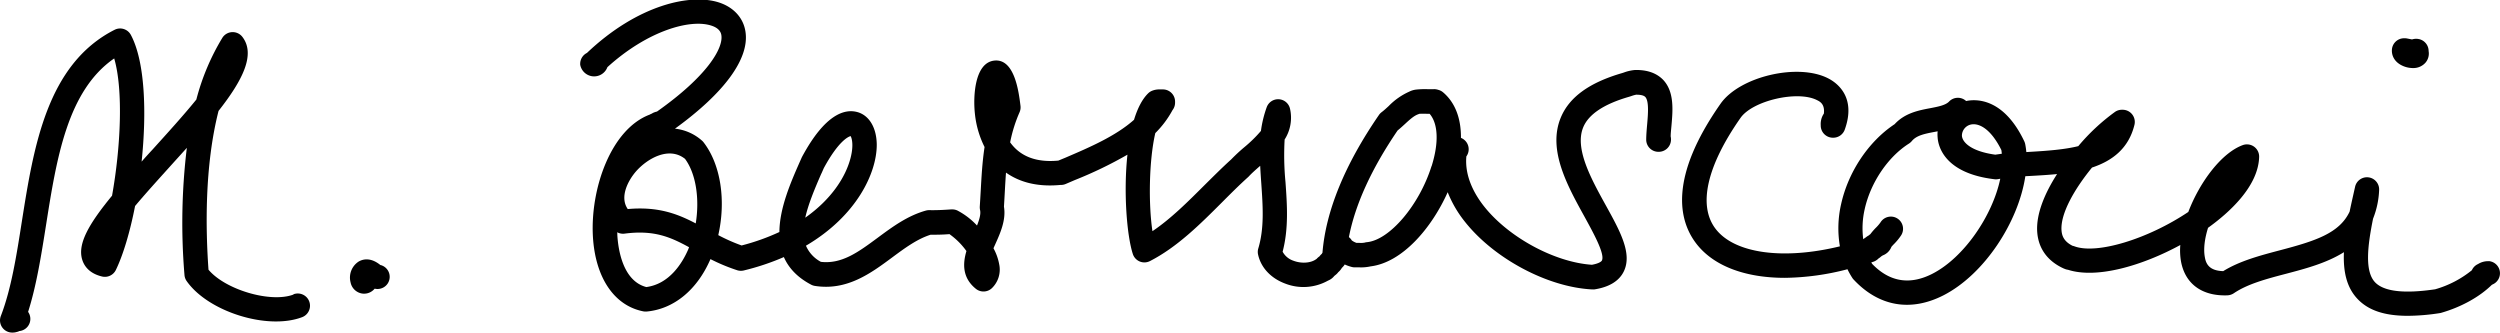 <svg xmlns="http://www.w3.org/2000/svg" viewBox="0 0 872.82 116.12"><g id="Layer_2" data-name="Layer 2"><g id="Layer_1-2" data-name="Layer 1"><path d="M102.45,102.84c-8,3-23.8-1.69-29.66-8.68-1-14.13-1.41-36.1,3.51-55.44,8.48-10.78,13-19.8,8.3-25.87A4.28,4.28,0,0,0,81,11.22a4.23,4.23,0,0,0-3.38,2,80.46,80.46,0,0,0-9.07,21.53c-4.47,5.53-10,11.6-15.34,17.51q-2,2.14-3.77,4.17c1.81-17.26,1.19-35-3.76-44.25a4.25,4.25,0,0,0-5.66-1.78c-23.68,12-28.28,41-32.34,66.59C5.76,89.29,3.92,100.92.29,110.33a4.25,4.25,0,0,0,3.84,5.78h.32a4.8,4.8,0,0,0,1.33-.19,4.3,4.3,0,0,0,1.06-.37l.17,0a4.26,4.26,0,0,0,3.56-4.66,4.17,4.17,0,0,0-.76-2c2.92-9.2,4.57-19.61,6.3-30.54,3.64-23,7.4-46.66,23.76-57.95,3.25,11.17,2.23,31.28-.75,47.92C31,78.2,27,85.16,28.71,90.68c.64,2.07,2.36,4.77,6.93,5.86a4.26,4.26,0,0,0,4.8-2.27C43,89,45.39,81,47.16,71.92c3.66-4.36,7.93-9.06,12.38-14,1.93-2.14,3.84-4.24,5.69-6.3a217.84,217.84,0,0,0-.82,44.4,4.22,4.22,0,0,0,.76,2.11c7.5,10.71,28.22,17.19,40.29,12.61a4.25,4.25,0,1,0-3-8ZM6.86,115.53h0Zm0,0Z"/><path d="M132.86,92.58c-3.51-2.89-6.27-2.06-7.65-1.26a6.66,6.66,0,0,0-2.81,7.28,4.87,4.87,0,0,0,4.47,3.93h.26a4.75,4.75,0,0,0,3.65-1.72l.17,0a4.25,4.25,0,0,0,1.91-8.28Z"/><path d="M570.94,24.44h-.17a15.1,15.1,0,0,0-3.84.88l-.62.2c-11.45,3.33-18.45,8.41-21.4,15.55-4.63,11.2,2.23,23.63,8.29,34.59,3,5.49,7.19,13,6.08,15.27-.24.48-1.28,1.11-3.49,1.51-13-.86-29.09-9.56-37.66-20.39-3.25-4.11-6.82-10.35-6.18-17.45a4.26,4.26,0,0,0-1.89-6.46c.05-6.77-2-12.31-6.22-15.89a4.27,4.27,0,0,0-1.73-.89,4.34,4.34,0,0,0-1.72-.22c-.6,0-1.21,0-1.81,0a29.27,29.27,0,0,0-4.21.14A7.32,7.32,0,0,0,492,32a23.19,23.19,0,0,0-7.14,5c-.88.81-1.7,1.57-2.5,2.17a4.25,4.25,0,0,0-.95,1c-11.9,17.3-18.52,33.46-19.7,48.06-.1.15-.19.29-.26.42a4.61,4.61,0,0,0-.78.85,5,5,0,0,0-1,.88l-.23.15c-1.87,1.34-5.1,1.55-7.86.5a6.66,6.66,0,0,1-3.78-3.15c2.14-8.15,1.57-16.36,1-24.31a98.1,98.1,0,0,1-.3-14.86,14.1,14.1,0,0,0,1.88-10.75,4.25,4.25,0,0,0-8.15-.49,39.64,39.64,0,0,0-2,8.24,46.27,46.27,0,0,1-5.75,5.64,61.6,61.6,0,0,0-4.63,4.3c-3.16,2.85-6.29,6-9.33,9-5.79,5.78-11.73,11.73-18.17,16.06-1.43-9.58-1.21-24.73,1-34.25a33.74,33.74,0,0,0,6-8,4.24,4.24,0,0,0,.9-2.62v-.37a4.25,4.25,0,0,0-4.25-4.25H405l-.43,0h-.15a6.69,6.69,0,0,0-2.29.51,4.16,4.16,0,0,0-1.27.85c-2.12,2.07-3.74,5.31-4.94,9.24-6.46,5.75-15.65,9.67-24,13.25l-2.42,1c-7.64.73-13.29-1.42-16.83-6.37a49.84,49.84,0,0,1,3.29-10.52,4.21,4.21,0,0,0,.32-2.24c-.61-5-2.09-16.59-9.18-15.78-6.82.79-7.39,12.44-6.74,18.49a33.47,33.47,0,0,0,3.38,11.68c-.78,5.1-1.06,10.18-1.35,15.41-.1,1.76-.2,3.54-.32,5.36a4.69,4.69,0,0,0,.1,1.24c.32,1.38-.24,3.32-1.07,5.4a25.27,25.27,0,0,0-6.86-5.25,4.24,4.24,0,0,0-1.75-.38h-.14l-.32,0c-3,.22-5.33.3-7.55.26a4.28,4.28,0,0,0-1.23.15c-6.45,1.8-11.73,5.72-16.84,9.5-6.68,4.94-12.47,9.24-19.81,8.4a11.56,11.56,0,0,1-5.22-5.64c17.72-10.4,24.68-25.38,24.72-35.12,0-6-2.62-10.47-6.92-11.57s-11.1.72-19.12,15.59a3.18,3.18,0,0,0-.16.32l-.89,2c-2.89,6.6-6.85,15.61-6.9,24a76,76,0,0,1-13.19,4.7,60.46,60.46,0,0,1-8.15-3.61c2.73-12,.9-24.63-5.14-32.41a4.16,4.16,0,0,0-.58-.61,16.89,16.89,0,0,0-9.4-4.15c17.23-12.47,26-24.4,24.63-33.76-.68-4.78-4-8.51-9.06-10.23-10-3.38-28.59.73-46.3,17.55a4.25,4.25,0,0,0-2.36,3.8v.28a4.94,4.94,0,0,0,9.5.89c14-12.7,29-17,36.43-14.46,3,1,3.29,2.79,3.37,3.37.64,4.51-4.88,14.16-22.49,26.59a4.79,4.79,0,0,0-.74.21,4.21,4.21,0,0,0-1.07.51,5,5,0,0,0-.74.35C213.33,45.1,206.06,65.85,207,82.59c.83,14.31,7.39,24.07,17.53,26.1a4,4,0,0,0,.84.08h.39c9.5-.88,17.61-7.54,22.26-18.26l0-.06a64.59,64.59,0,0,0,9.33,3.89,4.36,4.36,0,0,0,2.32.09,85.88,85.88,0,0,0,14-4.68c1.63,3.72,4.61,7.05,9.51,9.63a4.17,4.17,0,0,0,1.33.44c11.18,1.75,19.52-4.42,26.88-9.87,4.51-3.34,8.79-6.51,13.5-8,2,0,4.1,0,6.59-.21a25.23,25.23,0,0,1,5.93,5.91c-1.32,4.43-1.45,9.36,3.29,13.18a4.26,4.26,0,0,0,5.55-.18,9,9,0,0,0,2.6-8.37,18.59,18.59,0,0,0-2-5.6c.18-.42.38-.86.59-1.33,1.81-4,3.85-8.59,3.07-13.2.1-1.65.19-3.28.28-4.89.13-2.39.26-4.71.43-7,4.64,3.29,10.86,5.08,19,4.31h.18a4.26,4.26,0,0,0,1.69-.35l3.1-1.33A142.11,142.11,0,0,0,393.62,54c-1.41,13.21-.2,28.23,1.88,34.67a4.25,4.25,0,0,0,6,2.47c9.52-4.89,17.45-12.81,25.12-20.48,3.13-3.14,6.1-6.1,9.14-8.84a3.44,3.44,0,0,0,.27-.27c1.07-1.15,2.46-2.37,3.94-3.66.1,2.09.24,4.18.39,6.25.55,8,1.07,15.49-1.05,22.59a4.14,4.14,0,0,0-.07,2.18c1,4.54,4.46,8.21,9.36,10.06a17.56,17.56,0,0,0,15.05-1,5.28,5.28,0,0,0,2.19-1.63,4.56,4.56,0,0,0,.38-.31,4.62,4.62,0,0,0,1-1,5.63,5.63,0,0,0,1.26-1.5l.25-.25a4.09,4.09,0,0,0,.39-.44,3,3,0,0,0,.36-.51,14.63,14.63,0,0,0,2.43.87,4,4,0,0,0,1.09.14h1.59a15.09,15.09,0,0,0,3.91-.34c11.08-1.36,21.31-13.34,26.93-25.9a40,40,0,0,0,6,10.3c10.2,12.89,28.84,22.83,44.33,23.64H556a4.74,4.74,0,0,0,.65,0c5.16-.81,8.61-2.91,10.25-6.25,3.05-6.24-1.27-14.06-6.28-23.12-5.13-9.29-10.94-19.81-7.87-27.23,1.87-4.53,7.22-8.11,16-10.65.28-.08.57-.18.87-.28a11.28,11.28,0,0,1,1.61-.45c1.12,0,2.55.12,3.19.8,1.36,1.46.94,6.19.64,9.64-.15,1.7-.3,3.46-.32,5.11v.32A4.25,4.25,0,0,0,579,53h.13a4.27,4.27,0,0,0,4.25-4,4.92,4.92,0,0,0-.1-1.36c0-1.09.15-2.31.26-3.58.5-5.61,1.06-12-2.89-16.19C578.38,25.54,575.13,24.36,570.94,24.44ZM240.26,87.12c-1.94,4.46-6.38,12-14.61,13.1-8.29-2.16-9.84-13.34-10.12-18.13,0-.31,0-.63-.05-1a4.31,4.31,0,0,0,2.57.48c10.29-1.35,16,1.19,22.52,4.74ZM242.9,78c-5.46-2.87-11.23-5.21-19.45-5.21-1.36,0-2.78.06-4.28.2-3-4.3.26-10.17,2.92-13.2,3.76-4.28,11.34-8.87,17.07-4.33C243,60.65,244.29,69.43,242.9,78Zm43.88-17.41.83-1.89c5.14-9.49,8.59-11,9.36-11.18.46.71,1.11,3.25,0,7.57-1.71,6.71-6.71,14.48-15.83,20.91C282.15,71.46,284.26,66.29,286.78,60.54Zm213-2.56c-4.28,13.59-14.59,25.73-22.53,26.52a3.93,3.93,0,0,0-.83.16,7.55,7.55,0,0,1-1.77.09h-1.05a6,6,0,0,1-1.66-.87,3.88,3.88,0,0,0-1-1.14c2.18-11.36,7.88-23.85,17-37.24.91-.73,1.75-1.51,2.57-2.26,1.6-1.47,3.11-2.86,4.58-3.38l.42-.17a23.36,23.36,0,0,1,2.82,0h.8C502.12,43.2,502.37,49.9,499.82,58Z"/><path d="M868.86,91.19a6.59,6.59,0,0,0-3.6.93l-.14.08A4.23,4.23,0,0,0,863,94.34,35.78,35.78,0,0,1,850.17,101c-10.88,1.61-17.94.77-21-2.48-3.56-3.82-2.67-12.29-.67-22.17a30.13,30.13,0,0,0,2.12-10,4.25,4.25,0,0,0-8.39-1.15c-.67,3-1.33,5.87-1.91,8.68-3.57,7.61-12.13,10.29-24.33,13.5-6.88,1.82-14,3.69-19.8,7.28-4.82-.13-6-2.47-6.4-4.79-.57-2.93-.07-6.58,1.1-10.34,7.27-5.21,17.55-14.39,17.84-24.75a4.26,4.26,0,0,0-5.68-4.13C775.64,53.33,768,63.5,764,74c-14.18,9.5-31.94,14.88-39.74,12a5.27,5.27,0,0,0-.68-.19c-3.14-1.57-3.71-3.65-3.84-5.31-.47-5.93,4.64-14.67,10.64-22,7-2.32,12.79-6.61,14.82-14.93a4.25,4.25,0,0,0-4.13-5.25h-.26a4.25,4.25,0,0,0-2.34.7,71.22,71.22,0,0,0-12.88,12c-4.63,1.16-10.43,1.62-17,2l-1.14.07a27.36,27.36,0,0,0-.39-2.76,4.5,4.5,0,0,0-.33-1c-7.21-15.13-16.78-14.8-20.3-14.06a4.25,4.25,0,0,0-5.95.18c-1.24,1.3-3.84,1.79-6.59,2.32-4,.75-8.85,1.69-12.42,5.58-9.06,6-16.19,16.6-18.69,27.94A37.56,37.56,0,0,0,642.36,86c-19.7,4.81-36.89,2.56-43.47-6.2-6.1-8.11-3-21.83,8.77-38.63,4.21-6.05,20-9.7,26.75-6.19,1,.49,2.76,1.42,2.35,4.69a6.41,6.41,0,0,0-1.09,4v.2a4.25,4.25,0,0,0,4.25,4.21h.13a4.26,4.26,0,0,0,4-2.81c4.1-11.35-2.65-16.3-5.74-17.89-10.59-5.48-31-.66-37.64,8.87-18,25.7-14.6,40.62-8.59,48.61S609.26,97,623.15,97a89.9,89.9,0,0,0,21.85-3,28.11,28.11,0,0,0,1.68,3,3.74,3.74,0,0,0,.46.59c8.77,9.4,19.89,11.36,31.33,5.54,14.29-7.29,26.22-25.57,28.63-41.61l1.93-.1c3-.17,6.06-.34,9.15-.65-4.36,6.8-7.41,14.09-6.92,20.37.46,5.72,3.66,10.08,9.27,12.61l.31.12a4.38,4.38,0,0,0,1.17.32c10.06,3.23,25.91-1.43,39.2-8.65a22.27,22.27,0,0,0,.27,5.9c1.5,7.76,7.41,12,16.19,11.67a4.38,4.38,0,0,0,2.22-.73c4.8-3.25,11.36-5,18.31-6.82,6.64-1.75,14.06-3.7,20.13-7.52-.28,6.58.85,12.13,4.65,16.22s9.47,6,17.69,6a74.5,74.5,0,0,0,11.05-.93,3.45,3.45,0,0,0,.54-.11c7-2,13.4-5.55,17.68-9.75l.26-.15a4.25,4.25,0,0,0-1.34-8.16ZM674.61,95.6c-7.87,4-14.93,2.83-21-3.48-.1-.17-.19-.34-.29-.5l.76-.25a4,4,0,0,0,1.09-.56,4.74,4.74,0,0,0,.72-.61,4.49,4.49,0,0,0,.88-.68h0c.15-.09.35-.21.56-.36a4.51,4.51,0,0,0,1.13-.59l.25-.18.26-.21a5.33,5.33,0,0,0,1.38-2c.27-.33.63-.71,1-1.08a19.59,19.59,0,0,0,2.43-3,4.25,4.25,0,0,0-7.25-4.45,13.72,13.72,0,0,1-1.4,1.66A21,21,0,0,0,653,81.74a3.89,3.89,0,0,0-.5.41l-.12.07a7.94,7.94,0,0,0-1.11.76,5.55,5.55,0,0,0-.76.55,29.85,29.85,0,0,1,.5-10.48c2.05-9.28,8.12-18.28,15.46-22.92a4.47,4.47,0,0,0,1-.88c1.65-2,4.56-2.56,7.93-3.2l1.08-.21a12,12,0,0,0,0,2.16c.19,2.87,2.18,12.42,19.7,14.56a4.3,4.3,0,0,0,1.29,0l.88-.15C695.68,75.19,685.75,89.92,674.61,95.6ZM696.6,54c-8.32-1.15-11.48-4.25-11.64-6.61a4,4,0,0,1,3-3.88,4.31,4.31,0,0,1,1.1-.13c2.71,0,6.37,2.34,9.67,9,.07.42.12.85.16,1.29Q697.74,53.85,696.6,54Z"/><path d="M838.88,23a8.8,8.8,0,0,0,3.5.76,5.62,5.62,0,0,0,4.46-1.92,4.91,4.91,0,0,0,1.06-4,4.28,4.28,0,0,0-4.25-4.29l.3,0a3.48,3.48,0,0,0-.55,0h-.07a4.68,4.68,0,0,0-1.22.22l-1.7-.33a3.71,3.71,0,0,0-.81-.08h-.26A4.25,4.25,0,0,0,835.12,17C834.85,19,835.69,21.59,838.88,23Zm5.74-9.29a3,3,0,0,0-.59-.13A2.74,2.74,0,0,1,844.62,13.7Z"/><path d="M843.4,13.52h0Z"/></g></g></svg>